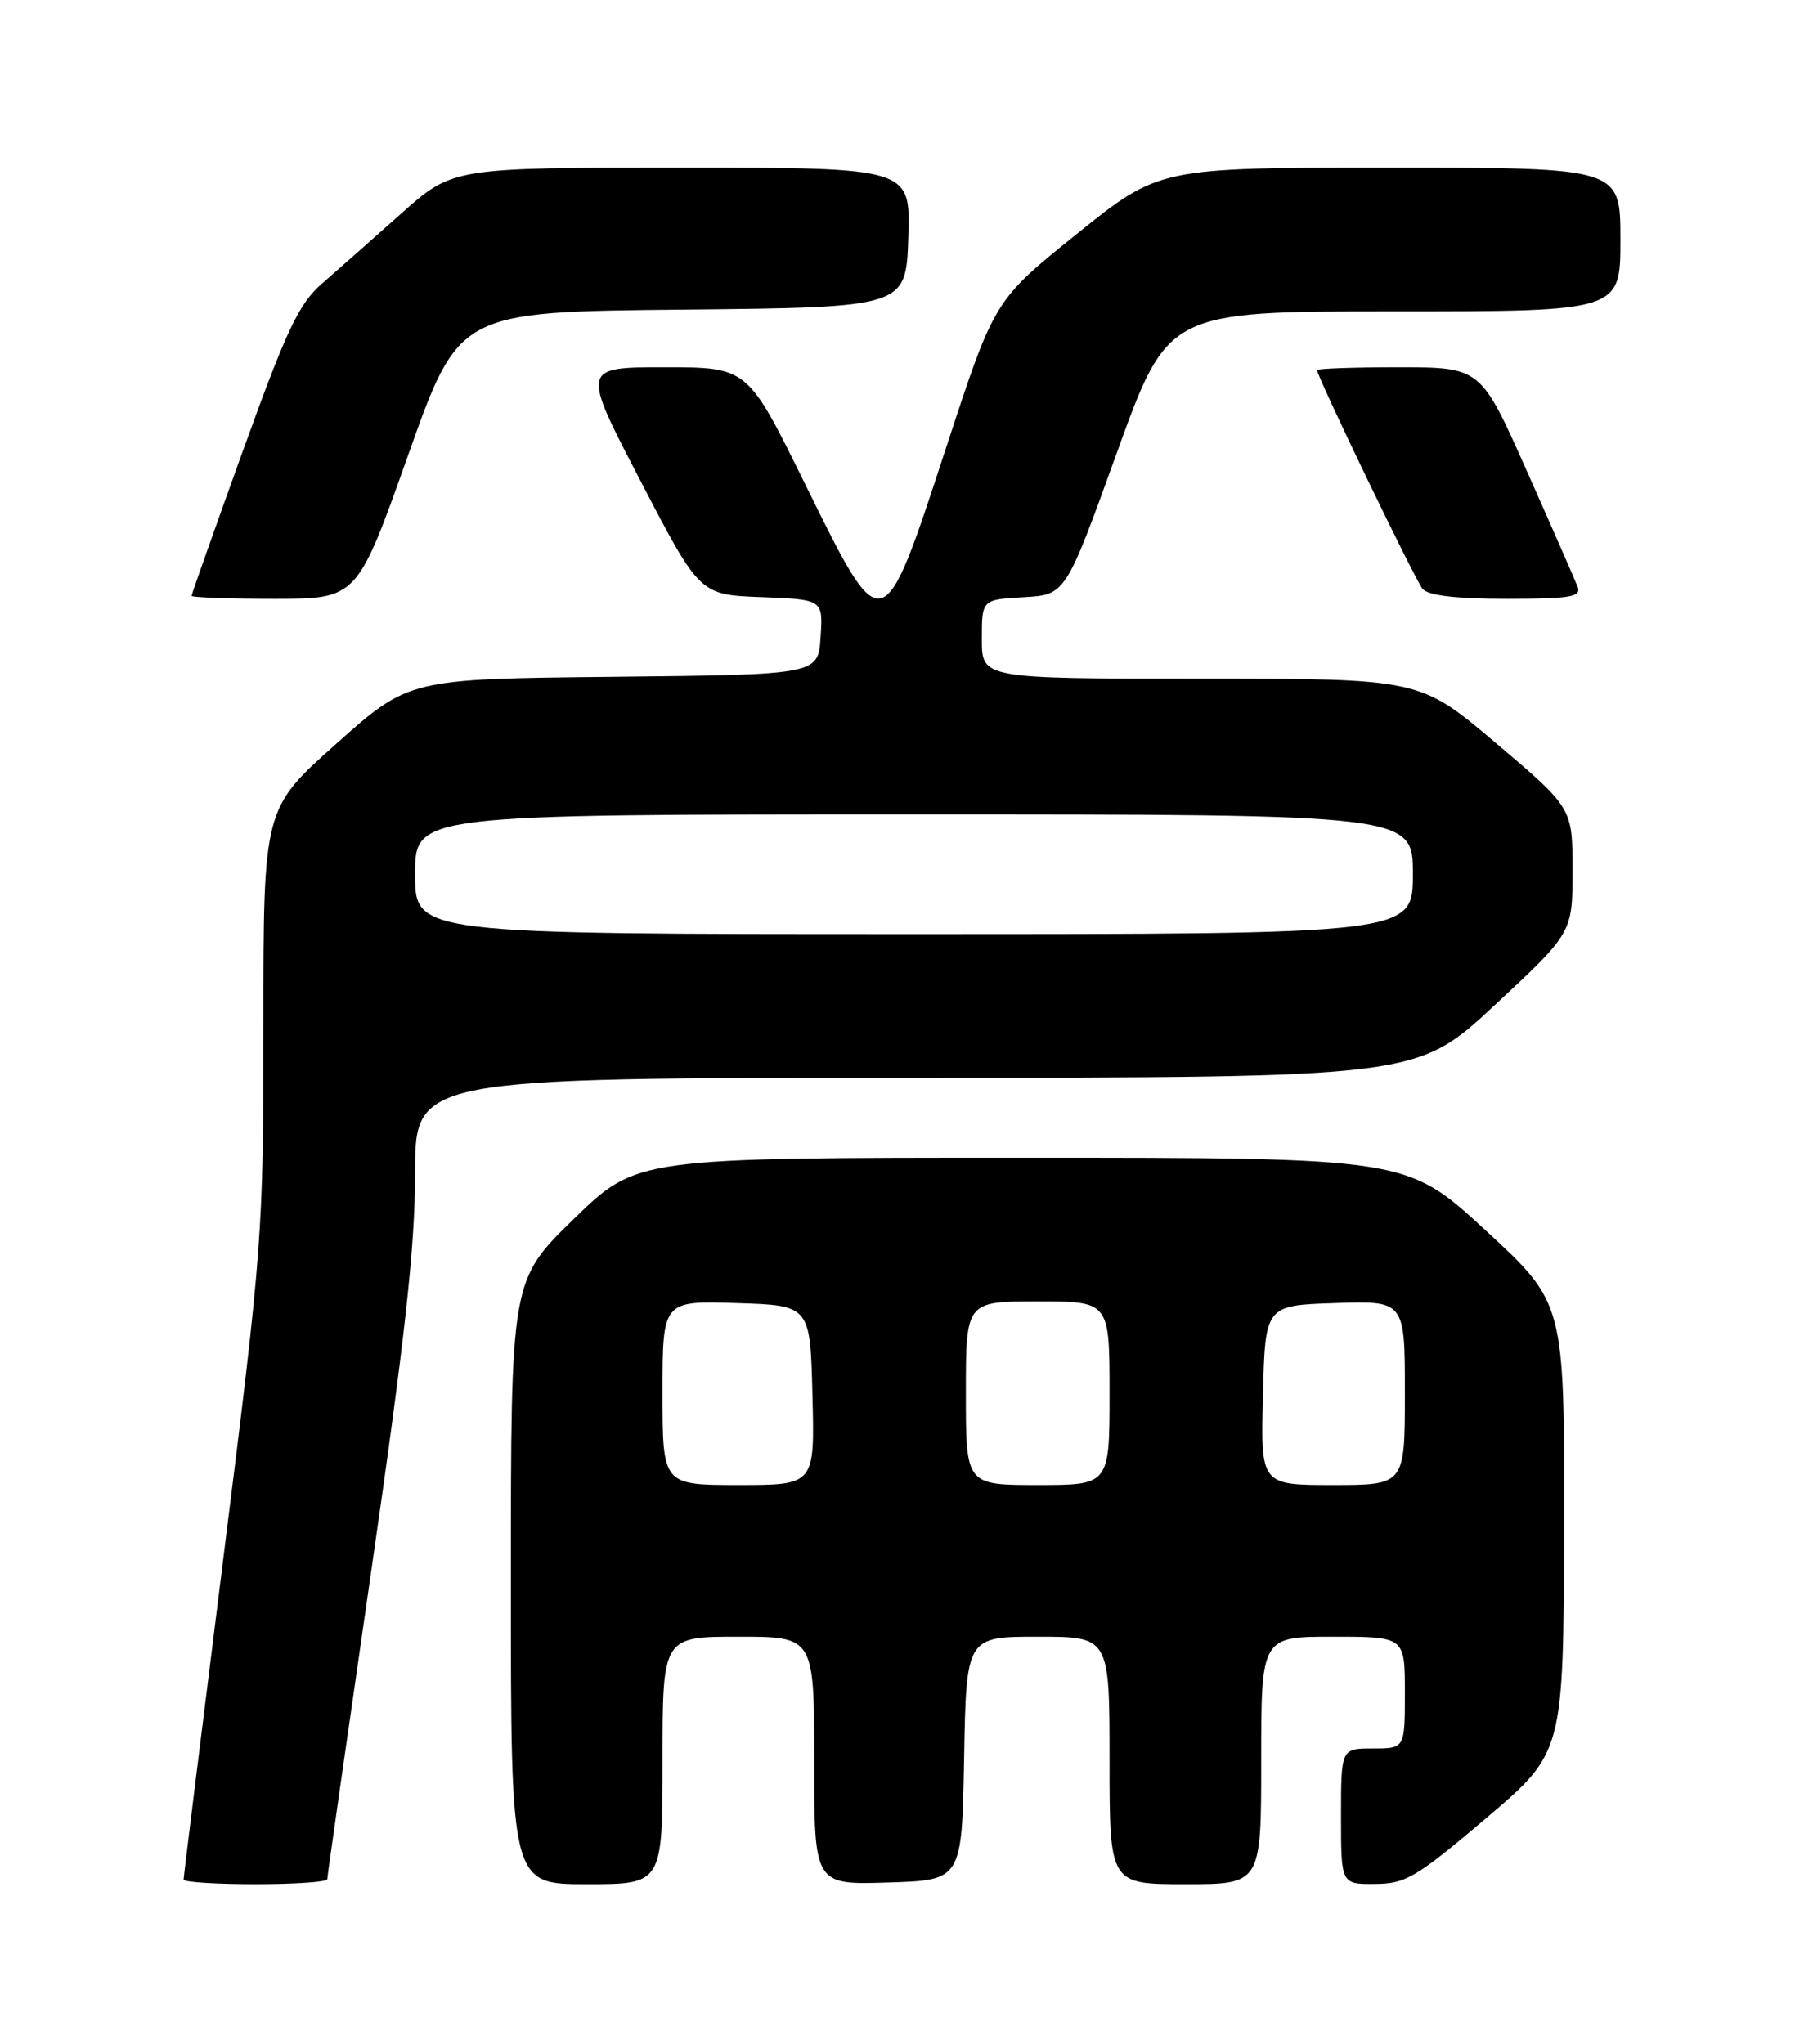 <?xml version="1.0" encoding="UTF-8" standalone="no"?>
<!DOCTYPE svg PUBLIC "-//W3C//DTD SVG 1.1//EN" "http://www.w3.org/Graphics/SVG/1.1/DTD/svg11.dtd" >
<svg xmlns="http://www.w3.org/2000/svg" xmlns:xlink="http://www.w3.org/1999/xlink" version="1.1" viewBox="0 0 226 256">
 <g >
 <path fill="currentColor"
d=" M 41.00 235.37 C 41.00 235.03 43.48 217.68 46.50 196.82 C 50.74 167.56 52.00 156.17 52.00 146.95 C 52.00 135.00 52.00 135.00 114.75 134.99 C 177.50 134.97 177.50 134.97 187.25 125.90 C 197.00 116.83 197.00 116.83 197.00 109.02 C 197.00 101.20 197.00 101.20 187.44 93.10 C 177.88 85.00 177.88 85.00 150.44 85.00 C 123.00 85.00 123.00 85.00 123.00 80.05 C 123.00 75.10 123.00 75.10 128.25 74.80 C 133.49 74.50 133.49 74.50 139.90 56.75 C 146.31 39.00 146.31 39.00 174.65 39.00 C 203.00 39.00 203.00 39.00 203.00 30.00 C 203.00 21.00 203.00 21.00 174.10 21.00 C 145.21 21.00 145.21 21.00 134.89 29.31 C 124.57 37.61 124.57 37.61 118.53 56.06 C 110.54 80.49 110.63 80.46 100.83 60.57 C 93.66 46.00 93.66 46.00 83.25 46.00 C 72.83 46.00 72.83 46.00 80.25 60.25 C 87.66 74.50 87.66 74.50 95.38 74.79 C 103.11 75.09 103.11 75.09 102.80 79.79 C 102.50 84.50 102.50 84.50 76.87 84.77 C 51.24 85.03 51.24 85.03 42.12 93.16 C 33.00 101.29 33.00 101.29 33.00 128.23 C 33.00 154.58 32.89 156.04 28.00 195.00 C 25.25 216.91 23.00 235.09 23.00 235.42 C 23.00 235.74 27.05 236.00 32.00 236.00 C 36.95 236.00 41.00 235.72 41.00 235.37 Z  M 83.00 220.50 C 83.00 205.00 83.00 205.00 92.50 205.00 C 102.00 205.00 102.00 205.00 102.00 220.54 C 102.00 236.08 102.00 236.08 111.25 235.79 C 120.50 235.50 120.50 235.50 120.78 220.25 C 121.05 205.00 121.05 205.00 130.03 205.00 C 139.00 205.00 139.00 205.00 139.00 220.50 C 139.00 236.00 139.00 236.00 148.50 236.00 C 158.00 236.00 158.00 236.00 158.00 220.50 C 158.00 205.00 158.00 205.00 167.00 205.00 C 176.00 205.00 176.00 205.00 176.00 212.00 C 176.00 219.00 176.00 219.00 172.00 219.00 C 168.00 219.00 168.00 219.00 168.00 227.50 C 168.00 236.00 168.00 236.00 172.25 235.97 C 176.10 235.95 177.40 235.18 186.19 227.72 C 195.87 219.50 195.87 219.50 195.94 191.36 C 196.00 163.22 196.00 163.22 186.12 154.11 C 176.24 145.00 176.24 145.00 128.00 145.00 C 79.77 145.00 79.77 145.00 71.89 152.67 C 64.00 160.35 64.00 160.35 64.00 198.17 C 64.00 236.00 64.00 236.00 73.50 236.00 C 83.00 236.00 83.00 236.00 83.00 220.50 Z  M 51.12 57.03 C 57.50 39.05 57.50 39.05 85.50 38.78 C 113.50 38.50 113.50 38.50 113.79 29.75 C 114.08 21.00 114.08 21.00 85.40 21.00 C 56.72 21.00 56.72 21.00 50.26 26.75 C 46.71 29.91 42.26 33.85 40.36 35.50 C 37.44 38.04 35.93 41.23 30.46 56.38 C 26.91 66.22 24.00 74.43 24.00 74.63 C 24.00 74.83 28.67 75.00 34.37 75.00 C 44.74 75.00 44.74 75.00 51.12 57.03 Z  M 197.64 73.49 C 197.32 72.66 194.46 66.14 191.28 59.00 C 185.50 46.01 185.50 46.01 175.25 46.00 C 169.61 46.00 165.00 46.16 165.00 46.36 C 165.00 47.18 177.26 72.60 178.21 73.75 C 178.91 74.59 182.36 75.00 188.73 75.00 C 196.77 75.00 198.13 74.77 197.64 73.49 Z  M 52.00 109.50 C 52.00 102.00 52.00 102.00 114.50 102.00 C 177.00 102.00 177.00 102.00 177.00 109.50 C 177.00 117.00 177.00 117.00 114.50 117.00 C 52.00 117.00 52.00 117.00 52.00 109.50 Z  M 83.00 174.46 C 83.00 162.92 83.00 162.92 92.25 163.21 C 101.50 163.50 101.50 163.50 101.78 174.75 C 102.07 186.00 102.07 186.00 92.53 186.00 C 83.00 186.00 83.00 186.00 83.00 174.46 Z  M 121.00 174.50 C 121.00 163.00 121.00 163.00 130.00 163.00 C 139.00 163.00 139.00 163.00 139.00 174.50 C 139.00 186.00 139.00 186.00 130.00 186.00 C 121.00 186.00 121.00 186.00 121.00 174.50 Z  M 158.22 174.75 C 158.50 163.50 158.50 163.50 167.25 163.21 C 176.00 162.92 176.00 162.92 176.00 174.46 C 176.00 186.00 176.00 186.00 166.97 186.00 C 157.93 186.00 157.93 186.00 158.22 174.75 Z "/>
</g>
</svg>